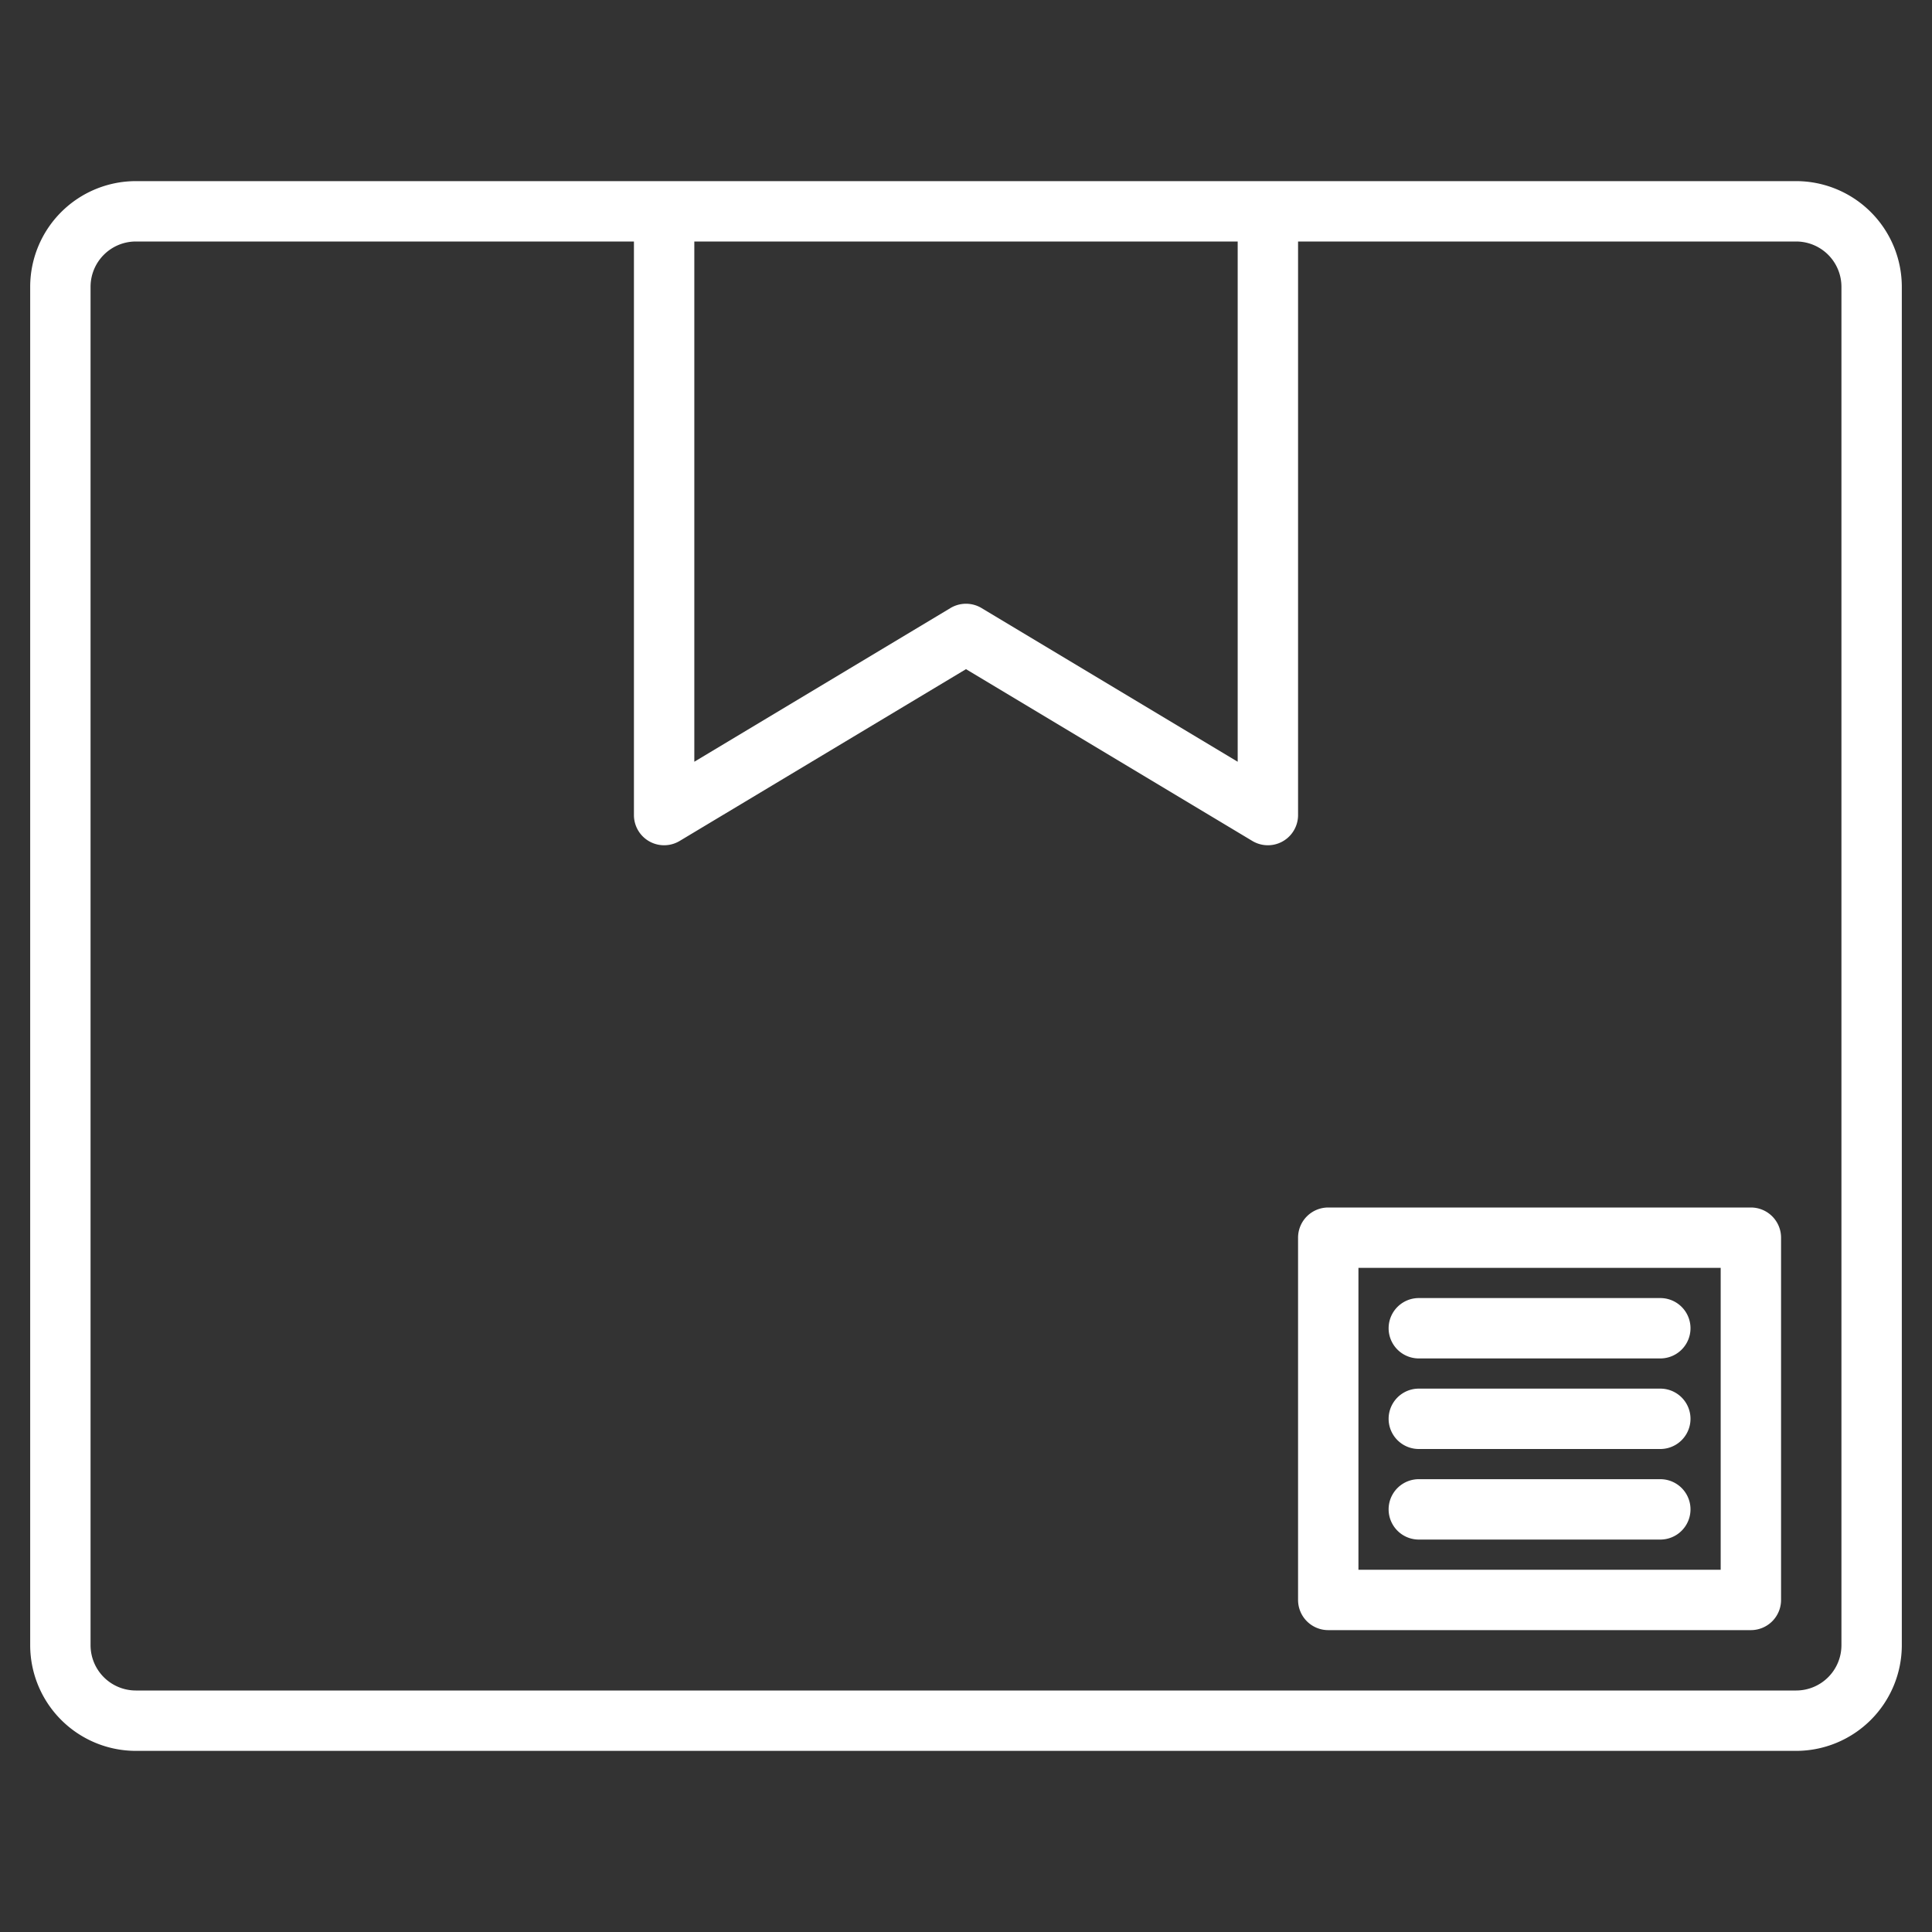 <?xml version="1.0"?>
<svg xmlns="http://www.w3.org/2000/svg" xmlns:xlink="http://www.w3.org/1999/xlink" xmlns:svgjs="http://svgjs.com/svgjs" version="1.1" width="512" height="512" x="0" y="0" viewBox="0 0 512 512" style="enable-background:new 0 0 512 512" xml:space="preserve" class=""><rect x="0" y="0" width="512" height="512" fill="#333333" stroke="none"/><g><link type="text/css" rel="stylesheet" id="dark-mode-general-link"/><link type="text/css" rel="stylesheet" id="dark-mode-custom-link"/><style lang="en" type="text/css" id="dark-mode-custom-style"/><g xmlns="http://www.w3.org/2000/svg"><path d="m464 320h-112a8 8 0 0 0 -8 8v96a8 8 0 0 0 8 8h112a8 8 0 0 0 8-8v-96a8 8 0 0 0 -8-8zm-8 96h-96v-80h96z" fill="#ffffff" data-original="#000000" style="" class=""/><path d="m376 408h64a8 8 0 0 0 0-16h-64a8 8 0 0 0 0 16z" fill="#ffffff" data-original="#000000" style="" class=""/><path d="m376 384h64a8 8 0 0 0 0-16h-64a8 8 0 0 0 0 16z" fill="#ffffff" data-original="#000000" style="" class=""/><path d="m376 360h64a8 8 0 0 0 0-16h-64a8 8 0 0 0 0 16z" fill="#ffffff" data-original="#000000" style="" class=""/><path d="m476 48h-440a28.031 28.031 0 0 0 -28 28v360a28.031 28.031 0 0 0 28 28h440a28.031 28.031 0 0 0 28-28v-360a28.031 28.031 0 0 0 -28-28zm-292 16h144v137.87l-67.88-40.73a8.015 8.015 0 0 0 -8.24 0l-67.88 40.73zm304 372a12.01 12.01 0 0 1 -12 12h-440a12.01 12.01 0 0 1 -12-12v-360a12.01 12.01 0 0 1 12-12h132v152a8 8 0 0 0 12.12 6.86l75.88-45.53 75.88 45.53a8 8 0 0 0 12.12-6.86v-152h132a12.01 12.01 0 0 1 12 12z" fill="#ffffff" data-original="#000000" style="" class=""/></g></g></svg>

